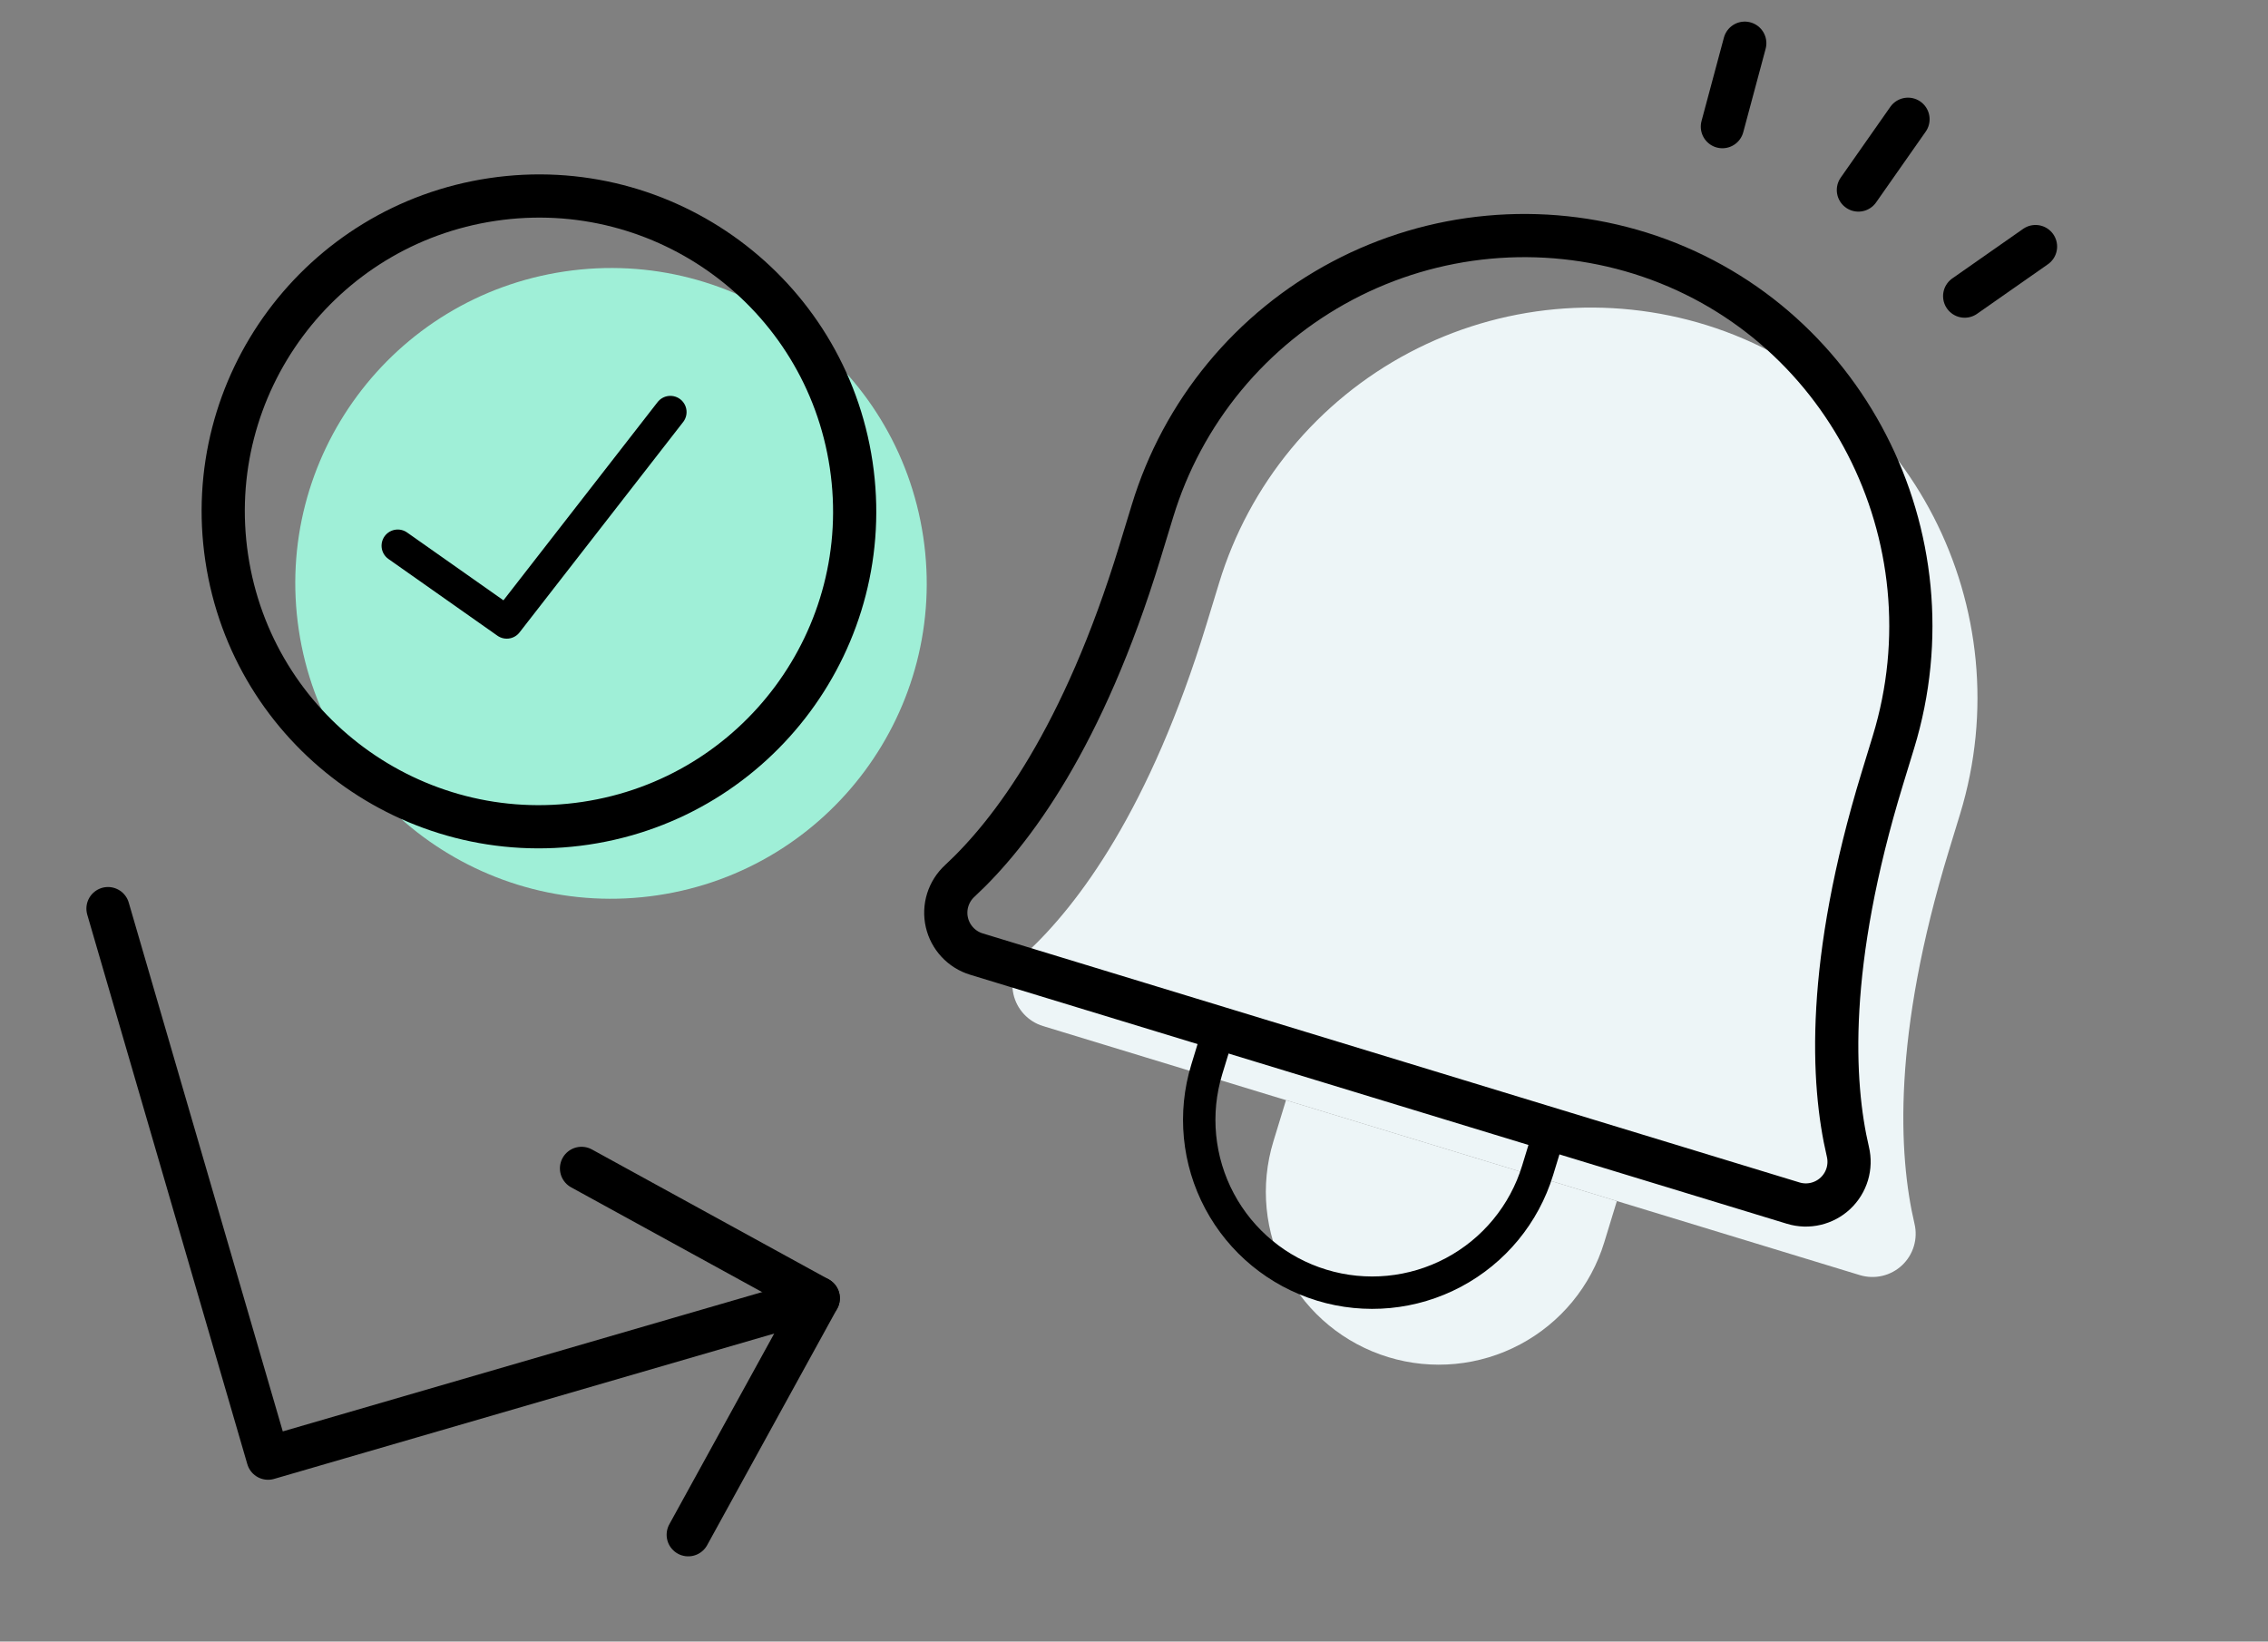 <svg width="210" height="152" viewBox="0 0 210 152" fill="none" xmlns="http://www.w3.org/2000/svg">
<rect x="0" y="0" width="210" height="152" fill="#808080" stroke="none"/>
<g clip-path="url(#clip0_1535_19894)">
<path d="M60.892 82.896C76.858 80.514 87.869 65.655 85.485 49.705C83.101 33.756 68.224 22.758 52.258 25.139C36.291 27.521 25.28 42.38 27.665 58.33C30.049 74.279 44.925 85.278 60.892 82.896Z" fill="#9FEFD7"/>
<path d="M62.071 38.155L46.922 57.636L36.829 50.531" stroke="black" stroke-width="3" stroke-linecap="round" stroke-linejoin="round"/>
<path d="M54.22 76.23C70.186 73.848 81.197 58.988 78.813 43.039C76.429 27.09 61.553 16.091 45.586 18.473C29.619 20.854 18.608 35.714 20.993 51.663C23.377 67.613 38.253 78.611 54.22 76.23Z" stroke="black" stroke-width="4" stroke-linecap="round" stroke-linejoin="round"/>
<path d="M119.074 101.868L117.905 105.693C116.665 109.751 117.09 114.135 119.086 117.881C121.081 121.626 124.485 124.427 128.548 125.665C132.61 126.904 136.999 126.48 140.749 124.486C144.499 122.493 147.302 119.093 148.542 115.034L149.711 111.209" fill="#EDF5F7"/>
<path d="M112.88 53.979C114.26 49.44 116.525 45.219 119.546 41.559C122.567 37.899 126.283 34.872 130.48 32.653C134.678 30.434 139.273 29.067 144.002 28.631C148.73 28.195 153.498 28.698 158.032 30.11C176.94 36.03 187.291 56.387 181.49 75.371L180.453 78.764C175.219 95.89 175.769 106.922 177.269 113.317C177.432 114.001 177.411 114.716 177.209 115.39C177.008 116.063 176.631 116.672 176.119 117.154C175.606 117.636 174.975 117.975 174.29 118.136C173.605 118.297 172.889 118.274 172.215 118.071L96.565 95.004C95.892 94.797 95.286 94.416 94.807 93.9C94.329 93.385 93.995 92.752 93.839 92.066C93.684 91.38 93.712 90.665 93.921 89.993C94.13 89.322 94.513 88.717 95.031 88.241C99.852 83.773 106.478 74.929 111.711 57.804L112.88 53.979Z" fill="#EDF5F7"/>
<path d="M106.712 47.311C108.092 42.772 110.357 38.551 113.378 34.891C116.399 31.231 120.115 28.204 124.312 25.986C128.51 23.767 133.105 22.4 137.834 21.964C142.562 21.527 147.33 22.03 151.864 23.443C170.772 29.362 181.123 49.72 175.322 68.703L174.285 72.097C169.051 89.223 169.602 100.254 171.101 106.649C171.264 107.334 171.243 108.049 171.042 108.722C170.84 109.396 170.463 110.005 169.951 110.487C169.438 110.969 168.808 111.307 168.122 111.468C167.437 111.629 166.721 111.607 166.047 111.403L90.397 88.337C89.724 88.13 89.118 87.749 88.639 87.233C88.161 86.717 87.827 86.084 87.671 85.398C87.516 84.712 87.544 83.998 87.753 83.326C87.963 82.654 88.346 82.05 88.863 81.573C93.684 77.105 100.31 68.262 105.543 51.136L106.712 47.311Z" stroke="black" stroke-width="4" stroke-linecap="round" stroke-linejoin="round"/>
<path d="M112.906 95.201L111.737 99.026C110.497 103.084 110.922 107.468 112.918 111.214C114.913 114.959 118.317 117.76 122.38 118.998C126.442 120.237 130.831 119.813 134.581 117.819C138.331 115.826 141.134 112.426 142.374 108.367L143.543 104.542" stroke="black" stroke-width="3" stroke-linecap="round" stroke-linejoin="round"/>
<path d="M53.844 108.186L75.765 120.212L63.725 142.109" stroke="black" stroke-width="4" stroke-linecap="round" stroke-linejoin="round"/>
<path d="M10 84.133L24.822 135.018L75.763 120.212" stroke="black" stroke-width="4" stroke-linecap="round" stroke-linejoin="round"/>
<path d="M161.553 4L159.48 11.727" stroke="black" stroke-width="4" stroke-linecap="round" stroke-linejoin="round"/>
<path d="M176.667 11.042L172.074 17.595" stroke="black" stroke-width="4" stroke-linecap="round" stroke-linejoin="round"/>
<path d="M188.474 22.831L181.914 27.419" stroke="black" stroke-width="4" stroke-linecap="round" stroke-linejoin="round"/>
</g>
<defs>
<clipPath id="clip0_1535_19894">
<rect width="210" height="152" fill="white"/>
</clipPath>
</defs>
</svg>
